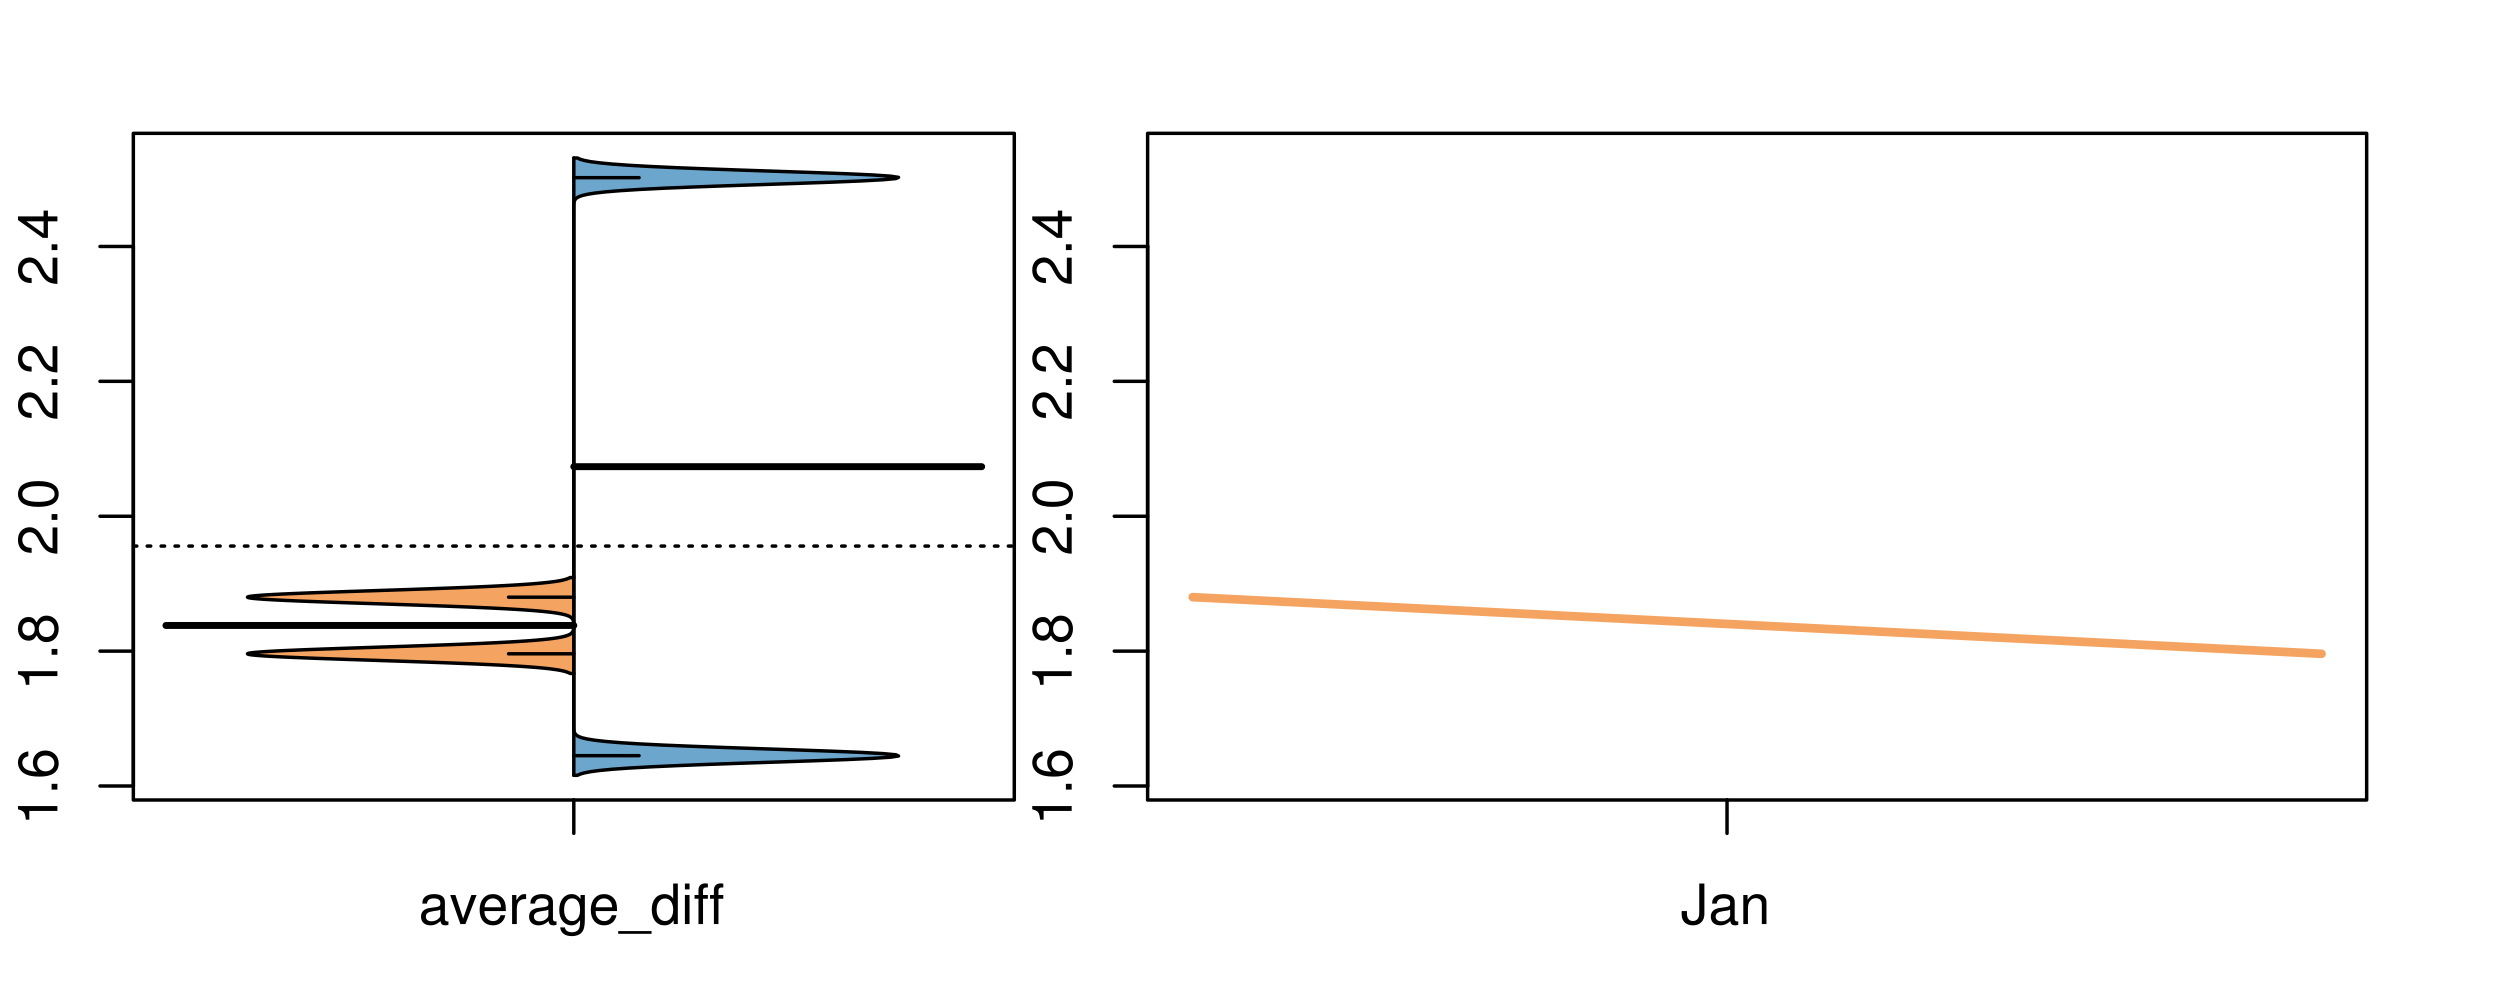 <?xml version="1.0" encoding="UTF-8"?>
<svg xmlns="http://www.w3.org/2000/svg" xmlns:xlink="http://www.w3.org/1999/xlink" width="540pt" height="216pt" viewBox="0 0 540 216" version="1.1">
<defs>
<g>
<symbol overflow="visible" id="glyph0-0">
<path style="stroke:none;" d="M -6.062 -3.109 L 0 -3.109 L 0 -4.156 L -8.516 -4.156 L -8.516 -3.469 C -7.203 -3.094 -7.016 -2.859 -6.812 -1.219 L -6.062 -1.219 Z M -6.062 -3.109 "/>
</symbol>
<symbol overflow="visible" id="glyph0-1">
<path style="stroke:none;" d="M -1.25 -2.297 L -1.25 -1.047 L 0 -1.047 L 0 -2.297 Z M -1.25 -2.297 "/>
</symbol>
<symbol overflow="visible" id="glyph0-2">
<path style="stroke:none;" d="M -6.281 -5.969 C -7.688 -5.766 -8.516 -4.859 -8.516 -3.562 C -8.516 -2.625 -8.047 -1.781 -7.297 -1.281 C -6.469 -0.75 -5.422 -0.516 -3.875 -0.516 C -2.453 -0.516 -1.531 -0.734 -0.781 -1.234 C -0.094 -1.688 0.281 -2.438 0.281 -3.375 C 0.281 -4.984 -0.922 -6.156 -2.594 -6.156 C -4.172 -6.156 -5.297 -5.078 -5.297 -3.547 C -5.297 -2.719 -4.969 -2.047 -4.344 -1.594 C -6.422 -1.609 -7.578 -2.281 -7.578 -3.484 C -7.578 -4.234 -7.109 -4.75 -6.281 -4.922 Z M -4.359 -3.422 C -4.359 -4.438 -3.641 -5.078 -2.516 -5.078 C -1.438 -5.078 -0.656 -4.359 -0.656 -3.391 C -0.656 -2.406 -1.469 -1.656 -2.562 -1.656 C -3.625 -1.656 -4.359 -2.375 -4.359 -3.422 Z M -4.359 -3.422 "/>
</symbol>
<symbol overflow="visible" id="glyph0-3">
<path style="stroke:none;" d="M -4.469 -4.688 C -5 -5.562 -5.438 -5.859 -6.234 -5.859 C -7.578 -5.859 -8.516 -4.812 -8.516 -3.297 C -8.516 -1.797 -7.578 -0.75 -6.234 -0.75 C -5.453 -0.75 -5.016 -1.031 -4.469 -1.891 C -4.016 -0.922 -3.297 -0.438 -2.359 -0.438 C -0.797 -0.438 0.281 -1.625 0.281 -3.297 C 0.281 -4.984 -0.797 -6.156 -2.359 -6.156 C -3.297 -6.156 -4.016 -5.672 -4.469 -4.688 Z M -7.578 -3.297 C -7.578 -4.203 -7.047 -4.781 -6.219 -4.781 C -5.422 -4.781 -4.891 -4.188 -4.891 -3.297 C -4.891 -2.406 -5.422 -1.828 -6.234 -1.828 C -7.047 -1.828 -7.578 -2.406 -7.578 -3.297 Z M -4.016 -3.297 C -4.016 -4.359 -3.344 -5.078 -2.344 -5.078 C -1.328 -5.078 -0.656 -4.359 -0.656 -3.281 C -0.656 -2.25 -1.344 -1.531 -2.344 -1.531 C -3.344 -1.531 -4.016 -2.25 -4.016 -3.297 Z M -4.016 -3.297 "/>
</symbol>
<symbol overflow="visible" id="glyph0-4">
<path style="stroke:none;" d="M -1.047 -6.078 L -1.047 -1.594 C -1.734 -1.703 -2.188 -2.094 -2.797 -3.125 L -3.438 -4.328 C -4.094 -5.516 -4.969 -6.125 -6.016 -6.125 C -6.719 -6.125 -7.375 -5.844 -7.844 -5.344 C -8.297 -4.844 -8.516 -4.219 -8.516 -3.406 C -8.516 -2.328 -8.125 -1.531 -7.406 -1.062 C -6.953 -0.75 -6.422 -0.625 -5.562 -0.594 L -5.562 -1.656 C -6.125 -1.688 -6.484 -1.766 -6.75 -1.906 C -7.266 -2.188 -7.578 -2.734 -7.578 -3.375 C -7.578 -4.328 -6.906 -5.047 -5.984 -5.047 C -5.312 -5.047 -4.734 -4.656 -4.312 -3.906 L -3.688 -2.797 C -2.672 -1.016 -1.875 -0.5 0 -0.406 L 0 -6.078 Z M -1.047 -6.078 "/>
</symbol>
<symbol overflow="visible" id="glyph0-5">
<path style="stroke:none;" d="M -8.516 -3.297 C -8.516 -2.516 -8.156 -1.781 -7.578 -1.344 C -6.828 -0.797 -5.688 -0.516 -4.109 -0.516 C -1.25 -0.516 0.281 -1.469 0.281 -3.297 C 0.281 -5.094 -1.25 -6.078 -4.047 -6.078 C -5.703 -6.078 -6.797 -5.812 -7.578 -5.25 C -8.172 -4.812 -8.516 -4.109 -8.516 -3.297 Z M -7.578 -3.297 C -7.578 -4.438 -6.422 -5 -4.141 -5 C -1.734 -5 -0.594 -4.453 -0.594 -3.281 C -0.594 -2.156 -1.781 -1.594 -4.109 -1.594 C -6.438 -1.594 -7.578 -2.156 -7.578 -3.297 Z M -7.578 -3.297 "/>
</symbol>
<symbol overflow="visible" id="glyph0-6">
<path style="stroke:none;" d="M -2.047 -3.922 L 0 -3.922 L 0 -4.984 L -2.047 -4.984 L -2.047 -6.234 L -2.984 -6.234 L -2.984 -4.984 L -8.516 -4.984 L -8.516 -4.203 L -3.156 -0.344 L -2.047 -0.344 Z M -2.984 -3.922 L -2.984 -1.266 L -6.703 -3.922 Z M -2.984 -3.922 "/>
</symbol>
<symbol overflow="visible" id="glyph0-7">
<path style="stroke:none;" d="M -8.75 -5.938 L -8.75 -4.938 L -5.5 -4.938 C -6.125 -4.531 -6.469 -3.859 -6.469 -3.016 C -6.469 -1.375 -5.156 -0.312 -3.156 -0.312 C -1.031 -0.312 0.281 -1.359 0.281 -3.047 C 0.281 -3.906 -0.047 -4.516 -0.828 -5.047 L 0 -5.047 L 0 -5.938 Z M -5.531 -3.188 C -5.531 -4.266 -4.578 -4.938 -3.078 -4.938 C -1.625 -4.938 -0.656 -4.25 -0.656 -3.188 C -0.656 -2.094 -1.625 -1.359 -3.094 -1.359 C -4.562 -1.359 -5.531 -2.094 -5.531 -3.188 Z M -5.531 -3.188 "/>
</symbol>
<symbol overflow="visible" id="glyph0-8">
<path style="stroke:none;" d="M -6.281 -3.094 L -6.281 -2.047 L -7.266 -2.047 C -7.688 -2.047 -7.906 -2.297 -7.906 -2.75 C -7.906 -2.828 -7.906 -2.875 -7.891 -3.094 L -8.719 -3.094 C -8.766 -2.875 -8.781 -2.734 -8.781 -2.531 C -8.781 -1.609 -8.25 -1.062 -7.359 -1.062 L -6.281 -1.062 L -6.281 -0.219 L -5.469 -0.219 L -5.469 -1.062 L 0 -1.062 L 0 -2.047 L -5.469 -2.047 L -5.469 -3.094 Z M -6.281 -3.094 "/>
</symbol>
<symbol overflow="visible" id="glyph0-9">
<path style="stroke:none;" d="M 1.516 -6.938 L 1.516 0.266 L 2.109 0.266 L 2.109 -6.938 Z M 1.516 -6.938 "/>
</symbol>
<symbol overflow="visible" id="glyph0-10">
<path style="stroke:none;" d="M -6.469 -3.266 C -6.469 -1.5 -5.203 -0.438 -3.094 -0.438 C -0.984 -0.438 0.281 -1.484 0.281 -3.281 C 0.281 -5.047 -0.984 -6.125 -3.047 -6.125 C -5.219 -6.125 -6.469 -5.078 -6.469 -3.266 Z M -5.547 -3.281 C -5.547 -4.406 -4.625 -5.078 -3.062 -5.078 C -1.578 -5.078 -0.641 -4.375 -0.641 -3.281 C -0.641 -2.156 -1.578 -1.469 -3.094 -1.469 C -4.609 -1.469 -5.547 -2.156 -5.547 -3.281 Z M -5.547 -3.281 "/>
</symbol>
<symbol overflow="visible" id="glyph0-11">
<path style="stroke:none;" d="M -8.75 -1.828 L -8.75 -0.812 L 0 -0.812 L 0 -1.828 Z M -8.75 -1.828 "/>
</symbol>
<symbol overflow="visible" id="glyph0-12">
<path style="stroke:none;" d="M 0 -3.422 L -6.281 -5.828 L -6.281 -4.703 L -1.188 -2.922 L -6.281 -1.25 L -6.281 -0.125 L 0 -2.328 Z M 0 -3.422 "/>
</symbol>
<symbol overflow="visible" id="glyph0-13">
<path style="stroke:none;" d="M -0.594 -6.422 C -0.562 -6.312 -0.562 -6.266 -0.562 -6.203 C -0.562 -5.859 -0.75 -5.656 -1.062 -5.656 L -4.75 -5.656 C -5.875 -5.656 -6.469 -4.844 -6.469 -3.297 C -6.469 -2.391 -6.203 -1.625 -5.734 -1.219 C -5.406 -0.922 -5.047 -0.797 -4.422 -0.781 L -4.422 -1.781 C -5.203 -1.875 -5.547 -2.328 -5.547 -3.266 C -5.547 -4.156 -5.203 -4.672 -4.609 -4.672 L -4.344 -4.672 C -3.922 -4.672 -3.75 -4.422 -3.641 -3.625 C -3.469 -2.203 -3.422 -1.984 -3.266 -1.609 C -2.969 -0.875 -2.406 -0.5 -1.578 -0.5 C -0.438 -0.5 0.281 -1.297 0.281 -2.562 C 0.281 -3.359 0 -4 -0.641 -4.703 C -0.016 -4.781 0.281 -5.094 0.281 -5.734 C 0.281 -5.938 0.25 -6.094 0.172 -6.422 Z M -1.984 -4.672 C -1.641 -4.672 -1.438 -4.578 -1.156 -4.266 C -0.797 -3.859 -0.594 -3.375 -0.594 -2.781 C -0.594 -2 -0.969 -1.547 -1.609 -1.547 C -2.266 -1.547 -2.609 -1.984 -2.766 -3.062 C -2.906 -4.109 -2.953 -4.328 -3.109 -4.672 Z M -1.984 -4.672 "/>
</symbol>
<symbol overflow="visible" id="glyph0-14">
<path style="stroke:none;" d="M 0 -5.781 L -6.281 -5.781 L -6.281 -4.781 L -2.719 -4.781 C -1.438 -4.781 -0.594 -4.109 -0.594 -3.078 C -0.594 -2.281 -1.078 -1.781 -1.844 -1.781 L -6.281 -1.781 L -6.281 -0.781 L -1.438 -0.781 C -0.391 -0.781 0.281 -1.562 0.281 -2.781 C 0.281 -3.703 -0.047 -4.297 -0.875 -4.891 L 0 -4.891 Z M 0 -5.781 "/>
</symbol>
<symbol overflow="visible" id="glyph0-15">
<path style="stroke:none;" d="M -2.812 -6.156 C -3.766 -6.156 -4.344 -6.078 -4.812 -5.906 C -5.844 -5.5 -6.469 -4.531 -6.469 -3.359 C -6.469 -1.609 -5.125 -0.484 -3.062 -0.484 C -1 -0.484 0.281 -1.578 0.281 -3.344 C 0.281 -4.781 -0.547 -5.766 -1.906 -6.031 L -1.906 -5.016 C -1.078 -4.734 -0.641 -4.172 -0.641 -3.375 C -0.641 -2.734 -0.938 -2.203 -1.469 -1.859 C -1.828 -1.625 -2.188 -1.531 -2.812 -1.531 Z M -3.625 -1.547 C -4.781 -1.625 -5.547 -2.344 -5.547 -3.344 C -5.547 -4.328 -4.734 -5.094 -3.703 -5.094 C -3.672 -5.094 -3.641 -5.094 -3.625 -5.078 Z M -3.625 -1.547 "/>
</symbol>
<symbol overflow="visible" id="glyph1-0">
<path style="stroke:none;" d="M 6.422 -0.594 C 6.312 -0.562 6.266 -0.562 6.203 -0.562 C 5.859 -0.562 5.656 -0.75 5.656 -1.062 L 5.656 -4.75 C 5.656 -5.875 4.844 -6.469 3.297 -6.469 C 2.391 -6.469 1.625 -6.203 1.219 -5.734 C 0.922 -5.406 0.797 -5.047 0.781 -4.422 L 1.781 -4.422 C 1.875 -5.203 2.328 -5.547 3.266 -5.547 C 4.156 -5.547 4.672 -5.203 4.672 -4.609 L 4.672 -4.344 C 4.672 -3.922 4.422 -3.75 3.625 -3.641 C 2.203 -3.469 1.984 -3.422 1.609 -3.266 C 0.875 -2.969 0.5 -2.406 0.5 -1.578 C 0.5 -0.438 1.297 0.281 2.562 0.281 C 3.359 0.281 4 0 4.703 -0.641 C 4.781 -0.016 5.094 0.281 5.734 0.281 C 5.938 0.281 6.094 0.25 6.422 0.172 Z M 4.672 -1.984 C 4.672 -1.641 4.578 -1.438 4.266 -1.156 C 3.859 -0.797 3.375 -0.594 2.781 -0.594 C 2 -0.594 1.547 -0.969 1.547 -1.609 C 1.547 -2.266 1.984 -2.609 3.062 -2.766 C 4.109 -2.906 4.328 -2.953 4.672 -3.109 Z M 4.672 -1.984 "/>
</symbol>
<symbol overflow="visible" id="glyph1-1">
<path style="stroke:none;" d="M 3.422 0 L 5.828 -6.281 L 4.703 -6.281 L 2.922 -1.188 L 1.25 -6.281 L 0.125 -6.281 L 2.328 0 Z M 3.422 0 "/>
</symbol>
<symbol overflow="visible" id="glyph1-2">
<path style="stroke:none;" d="M 6.156 -2.812 C 6.156 -3.766 6.078 -4.344 5.906 -4.812 C 5.5 -5.844 4.531 -6.469 3.359 -6.469 C 1.609 -6.469 0.484 -5.125 0.484 -3.062 C 0.484 -1 1.578 0.281 3.344 0.281 C 4.781 0.281 5.766 -0.547 6.031 -1.906 L 5.016 -1.906 C 4.734 -1.078 4.172 -0.641 3.375 -0.641 C 2.734 -0.641 2.203 -0.938 1.859 -1.469 C 1.625 -1.828 1.531 -2.188 1.531 -2.812 Z M 1.547 -3.625 C 1.625 -4.781 2.344 -5.547 3.344 -5.547 C 4.328 -5.547 5.094 -4.734 5.094 -3.703 C 5.094 -3.672 5.094 -3.641 5.078 -3.625 Z M 1.547 -3.625 "/>
</symbol>
<symbol overflow="visible" id="glyph1-3">
<path style="stroke:none;" d="M 0.828 -6.281 L 0.828 0 L 1.844 0 L 1.844 -3.266 C 1.844 -4.156 2.062 -4.75 2.547 -5.094 C 2.859 -5.328 3.156 -5.406 3.859 -5.406 L 3.859 -6.438 C 3.688 -6.453 3.594 -6.469 3.469 -6.469 C 2.812 -6.469 2.328 -6.078 1.75 -5.141 L 1.75 -6.281 Z M 0.828 -6.281 "/>
</symbol>
<symbol overflow="visible" id="glyph1-4">
<path style="stroke:none;" d="M 4.938 -6.281 L 4.938 -5.375 C 4.438 -6.125 3.828 -6.469 3.031 -6.469 C 1.422 -6.469 0.344 -5.078 0.344 -3.031 C 0.344 -2 0.625 -1.156 1.141 -0.562 C 1.609 -0.031 2.281 0.281 2.938 0.281 C 3.734 0.281 4.281 -0.062 4.844 -0.859 L 4.844 -0.531 C 4.844 0.328 4.734 0.844 4.484 1.188 C 4.219 1.562 3.703 1.781 3.094 1.781 C 2.641 1.781 2.234 1.656 1.953 1.438 C 1.734 1.266 1.625 1.094 1.578 0.719 L 0.547 0.719 C 0.656 1.906 1.578 2.609 3.062 2.609 C 4 2.609 4.797 2.312 5.203 1.812 C 5.688 1.234 5.875 0.438 5.875 -1.031 L 5.875 -6.281 Z M 3.125 -5.547 C 4.219 -5.547 4.844 -4.625 4.844 -3.062 C 4.844 -1.562 4.203 -0.641 3.141 -0.641 C 2.047 -0.641 1.391 -1.578 1.391 -3.094 C 1.391 -4.609 2.062 -5.547 3.125 -5.547 Z M 3.125 -5.547 "/>
</symbol>
<symbol overflow="visible" id="glyph1-5">
<path style="stroke:none;" d="M 6.938 1.516 L -0.266 1.516 L -0.266 2.109 L 6.938 2.109 Z M 6.938 1.516 "/>
</symbol>
<symbol overflow="visible" id="glyph1-6">
<path style="stroke:none;" d="M 5.938 -8.75 L 4.938 -8.75 L 4.938 -5.5 C 4.531 -6.125 3.859 -6.469 3.016 -6.469 C 1.375 -6.469 0.312 -5.156 0.312 -3.156 C 0.312 -1.031 1.359 0.281 3.047 0.281 C 3.906 0.281 4.516 -0.047 5.047 -0.828 L 5.047 0 L 5.938 0 Z M 3.188 -5.531 C 4.266 -5.531 4.938 -4.578 4.938 -3.078 C 4.938 -1.625 4.25 -0.656 3.188 -0.656 C 2.094 -0.656 1.359 -1.625 1.359 -3.094 C 1.359 -4.562 2.094 -5.531 3.188 -5.531 Z M 3.188 -5.531 "/>
</symbol>
<symbol overflow="visible" id="glyph1-7">
<path style="stroke:none;" d="M 1.797 -6.281 L 0.797 -6.281 L 0.797 0 L 1.797 0 Z M 1.797 -8.75 L 0.797 -8.75 L 0.797 -7.484 L 1.797 -7.484 Z M 1.797 -8.75 "/>
</symbol>
<symbol overflow="visible" id="glyph1-8">
<path style="stroke:none;" d="M 3.094 -6.281 L 2.047 -6.281 L 2.047 -7.266 C 2.047 -7.688 2.297 -7.906 2.75 -7.906 C 2.828 -7.906 2.875 -7.906 3.094 -7.891 L 3.094 -8.719 C 2.875 -8.766 2.734 -8.781 2.531 -8.781 C 1.609 -8.781 1.062 -8.25 1.062 -7.359 L 1.062 -6.281 L 0.219 -6.281 L 0.219 -5.469 L 1.062 -5.469 L 1.062 0 L 2.047 0 L 2.047 -5.469 L 3.094 -5.469 Z M 3.094 -6.281 "/>
</symbol>
<symbol overflow="visible" id="glyph1-9">
<path style="stroke:none;" d="M 4 -8.75 L 4 -2.594 C 4 -1.891 3.922 -1.5 3.719 -1.203 C 3.5 -0.859 3.094 -0.656 2.656 -0.656 C 1.812 -0.656 1.344 -1.219 1.344 -2.25 L 1.344 -2.812 L 0.203 -2.812 L 0.203 -2.047 C 0.203 -0.625 1.141 0.281 2.641 0.281 C 4.156 0.281 5.109 -0.672 5.109 -2.188 L 5.109 -8.75 Z M 4 -8.75 "/>
</symbol>
<symbol overflow="visible" id="glyph1-10">
<path style="stroke:none;" d="M 0.844 -6.281 L 0.844 0 L 1.844 0 L 1.844 -3.469 C 1.844 -4.75 2.516 -5.594 3.547 -5.594 C 4.344 -5.594 4.844 -5.109 4.844 -4.359 L 4.844 0 L 5.844 0 L 5.844 -4.75 C 5.844 -5.797 5.062 -6.469 3.859 -6.469 C 2.922 -6.469 2.312 -6.109 1.766 -5.234 L 1.766 -6.281 Z M 0.844 -6.281 "/>
</symbol>
</g>
<clipPath id="clip1">
  <path d="M 28.801 28.801 L 220.086 28.801 L 220.086 173.801 L 28.801 173.801 Z M 28.801 28.801 "/>
</clipPath>
<clipPath id="clip2">
  <path d="M 247.887 28.801 L 512.199 28.801 L 512.199 173.801 L 247.887 173.801 Z M 247.887 28.801 "/>
</clipPath>
<clipPath id="clip3">
  <path d="M 233.484 14.398 L 526.598 14.398 L 526.598 188.199 L 233.484 188.199 Z M 233.484 14.398 "/>
</clipPath>
</defs>
<g id="surface1086">
<path style="fill:none;stroke-width:0.75;stroke-linecap:round;stroke-linejoin:round;stroke:rgb(0%,0%,0%);stroke-opacity:1;stroke-miterlimit:10;" d="M 28.801 172.801 L 219.086 172.801 L 219.086 28.801 L 28.801 28.801 L 28.801 172.801 "/>
<path style="fill:none;stroke-width:0.75;stroke-linecap:round;stroke-linejoin:round;stroke:rgb(0%,0%,0%);stroke-opacity:1;stroke-miterlimit:10;" d="M 28.801 169.773 L 28.801 53.238 "/>
<path style="fill:none;stroke-width:0.75;stroke-linecap:round;stroke-linejoin:round;stroke:rgb(0%,0%,0%);stroke-opacity:1;stroke-miterlimit:10;" d="M 28.801 169.773 L 21.602 169.773 "/>
<path style="fill:none;stroke-width:0.75;stroke-linecap:round;stroke-linejoin:round;stroke:rgb(0%,0%,0%);stroke-opacity:1;stroke-miterlimit:10;" d="M 28.801 140.641 L 21.602 140.641 "/>
<path style="fill:none;stroke-width:0.75;stroke-linecap:round;stroke-linejoin:round;stroke:rgb(0%,0%,0%);stroke-opacity:1;stroke-miterlimit:10;" d="M 28.801 111.508 L 21.602 111.508 "/>
<path style="fill:none;stroke-width:0.75;stroke-linecap:round;stroke-linejoin:round;stroke:rgb(0%,0%,0%);stroke-opacity:1;stroke-miterlimit:10;" d="M 28.801 82.371 L 21.602 82.371 "/>
<path style="fill:none;stroke-width:0.75;stroke-linecap:round;stroke-linejoin:round;stroke:rgb(0%,0%,0%);stroke-opacity:1;stroke-miterlimit:10;" d="M 28.801 53.238 L 21.602 53.238 "/>
<g style="fill:rgb(0%,0%,0%);fill-opacity:1;">
  <use xlink:href="#glyph0-0" x="12.396" y="178.273"/>
  <use xlink:href="#glyph0-1" x="12.396" y="171.602"/>
  <use xlink:href="#glyph0-2" x="12.396" y="168.266"/>
</g>
<g style="fill:rgb(0%,0%,0%);fill-opacity:1;">
  <use xlink:href="#glyph0-0" x="12.396" y="149.141"/>
  <use xlink:href="#glyph0-1" x="12.396" y="142.469"/>
  <use xlink:href="#glyph0-3" x="12.396" y="139.133"/>
</g>
<g style="fill:rgb(0%,0%,0%);fill-opacity:1;">
  <use xlink:href="#glyph0-4" x="12.396" y="120.008"/>
  <use xlink:href="#glyph0-1" x="12.396" y="113.336"/>
  <use xlink:href="#glyph0-5" x="12.396" y="110"/>
</g>
<g style="fill:rgb(0%,0%,0%);fill-opacity:1;">
  <use xlink:href="#glyph0-4" x="12.396" y="90.871"/>
  <use xlink:href="#glyph0-1" x="12.396" y="84.199"/>
  <use xlink:href="#glyph0-4" x="12.396" y="80.863"/>
</g>
<g style="fill:rgb(0%,0%,0%);fill-opacity:1;">
  <use xlink:href="#glyph0-4" x="12.396" y="61.738"/>
  <use xlink:href="#glyph0-1" x="12.396" y="55.066"/>
  <use xlink:href="#glyph0-6" x="12.396" y="51.73"/>
</g>
<path style="fill:none;stroke-width:0.75;stroke-linecap:round;stroke-linejoin:round;stroke:rgb(0%,0%,0%);stroke-opacity:1;stroke-miterlimit:10;" d="M 123.941 172.801 L 123.941 172.801 "/>
<path style="fill:none;stroke-width:0.75;stroke-linecap:round;stroke-linejoin:round;stroke:rgb(0%,0%,0%);stroke-opacity:1;stroke-miterlimit:10;" d="M 123.941 172.801 L 123.941 180 "/>
<g style="fill:rgb(0%,0%,0%);fill-opacity:1;">
  <use xlink:href="#glyph1-0" x="90.441" y="199.596"/>
  <use xlink:href="#glyph1-1" x="97.113" y="199.596"/>
  <use xlink:href="#glyph1-2" x="103.113" y="199.596"/>
  <use xlink:href="#glyph1-3" x="109.785" y="199.596"/>
  <use xlink:href="#glyph1-0" x="113.781" y="199.596"/>
  <use xlink:href="#glyph1-4" x="120.453" y="199.596"/>
  <use xlink:href="#glyph1-2" x="127.125" y="199.596"/>
  <use xlink:href="#glyph1-5" x="133.797" y="199.596"/>
  <use xlink:href="#glyph1-6" x="140.469" y="199.596"/>
  <use xlink:href="#glyph1-7" x="147.141" y="199.596"/>
  <use xlink:href="#glyph1-8" x="149.805" y="199.596"/>
  <use xlink:href="#glyph1-8" x="153.141" y="199.596"/>
</g>
<g clip-path="url(#clip1)" clip-rule="nonzero">
<path style="fill:none;stroke-width:0.75;stroke-linecap:round;stroke-linejoin:round;stroke:rgb(0%,0%,0%);stroke-opacity:1;stroke-dasharray:0.75,2.25;stroke-miterlimit:10;" d="M 28.801 117.953 L 219.086 117.953 "/>
<path style=" stroke:none;fill-rule:nonzero;fill:rgb(95.686%,64.314%,37.647%);fill-opacity:1;" d="M 123.941 124.742 L 123.152 124.742 L 123.082 124.781 L 123.004 124.82 L 122.922 124.863 L 122.836 124.902 L 122.738 124.941 L 122.641 124.984 L 122.531 125.023 L 122.41 125.066 L 122.289 125.105 L 122.152 125.145 L 122.008 125.188 L 121.855 125.227 L 121.691 125.27 L 121.516 125.309 L 121.332 125.348 L 121.133 125.391 L 120.922 125.43 L 120.699 125.469 L 120.461 125.512 L 120.211 125.551 L 119.945 125.594 L 119.66 125.633 L 119.363 125.672 L 119.047 125.715 L 118.715 125.754 L 118.367 125.797 L 117.996 125.836 L 117.605 125.875 L 117.203 125.918 L 116.77 125.957 L 116.32 125.996 L 115.852 126.039 L 115.355 126.078 L 114.84 126.121 L 114.305 126.16 L 113.738 126.199 L 113.156 126.242 L 112.543 126.281 L 111.906 126.324 L 111.25 126.363 L 110.562 126.402 L 109.848 126.445 L 109.117 126.484 L 108.352 126.523 L 107.562 126.566 L 106.758 126.605 L 105.91 126.648 L 105.047 126.688 L 104.16 126.727 L 103.238 126.77 L 102.301 126.809 L 101.34 126.852 L 100.348 126.891 L 99.34 126.93 L 98.309 126.973 L 97.25 127.012 L 96.18 127.051 L 95.086 127.094 L 93.969 127.133 L 92.844 127.176 L 91.695 127.215 L 90.531 127.254 L 89.359 127.297 L 88.172 127.336 L 86.973 127.379 L 85.77 127.418 L 84.555 127.457 L 83.336 127.5 L 82.113 127.539 L 80.891 127.582 L 78.445 127.66 L 77.23 127.703 L 76.023 127.742 L 74.824 127.781 L 73.637 127.824 L 72.457 127.863 L 71.301 127.906 L 70.16 127.945 L 69.031 127.984 L 67.938 128.027 L 66.863 128.066 L 65.812 128.109 L 64.801 128.148 L 63.812 128.188 L 62.855 128.23 L 61.945 128.27 L 61.062 128.309 L 60.223 128.352 L 59.43 128.391 L 58.668 128.434 L 57.965 128.473 L 57.305 128.512 L 56.68 128.555 L 56.125 128.594 L 55.613 128.637 L 55.141 128.676 L 54.75 128.715 L 54.395 128.758 L 54.09 128.797 L 53.863 128.836 L 53.676 128.879 L 53.543 128.918 L 53.484 128.961 L 53.465 129 L 53.516 129.039 L 53.625 129.082 L 53.777 129.121 L 54 129.164 L 54.281 129.203 L 54.598 129.242 L 54.996 129.285 L 55.438 129.324 L 55.918 129.363 L 56.477 129.406 L 57.066 129.445 L 57.703 129.488 L 58.406 129.527 L 59.141 129.566 L 59.918 129.609 L 60.75 129.648 L 61.609 129.691 L 62.512 129.73 L 63.457 129.77 L 64.422 129.812 L 65.434 129.852 L 66.473 129.891 L 67.531 129.934 L 68.625 129.973 L 69.738 130.016 L 70.867 130.055 L 72.027 130.094 L 73.195 130.137 L 74.375 130.176 L 75.574 130.219 L 76.781 130.258 L 77.992 130.297 L 79.211 130.34 L 81.656 130.418 L 82.879 130.461 L 84.102 130.5 L 85.316 130.543 L 86.523 130.582 L 87.727 130.621 L 88.918 130.664 L 90.098 130.703 L 91.266 130.746 L 92.414 130.785 L 93.551 130.824 L 94.676 130.867 L 95.77 130.906 L 96.855 130.945 L 97.918 130.988 L 98.957 131.027 L 99.977 131.07 L 100.973 131.109 L 101.945 131.148 L 102.898 131.191 L 103.816 131.23 L 104.715 131.273 L 105.598 131.312 L 106.441 131.352 L 107.262 131.395 L 108.066 131.434 L 108.832 131.473 L 109.578 131.516 L 110.305 131.555 L 110.992 131.598 L 111.664 131.637 L 112.312 131.676 L 112.926 131.719 L 113.527 131.758 L 114.098 131.801 L 114.641 131.84 L 115.172 131.879 L 115.668 131.922 L 116.145 131.961 L 116.609 132.004 L 117.039 132.043 L 117.457 132.082 L 117.855 132.125 L 118.227 132.164 L 118.586 132.203 L 118.926 132.246 L 119.246 132.285 L 119.551 132.328 L 119.84 132.367 L 120.109 132.406 L 120.371 132.449 L 120.613 132.488 L 120.84 132.531 L 121.059 132.57 L 121.258 132.609 L 121.449 132.652 L 121.629 132.691 L 121.793 132.73 L 121.953 132.773 L 122.102 132.812 L 122.238 132.855 L 122.367 132.895 L 122.488 132.934 L 122.598 132.977 L 122.703 133.016 L 122.801 133.059 L 122.891 133.098 L 122.977 133.137 L 123.055 133.18 L 123.195 133.258 L 123.254 133.301 L 123.312 133.34 L 123.367 133.383 L 123.461 133.461 L 123.504 133.504 L 123.539 133.543 L 123.578 133.586 L 123.641 133.664 L 123.668 133.707 L 123.715 133.785 L 123.734 133.828 L 123.754 133.867 L 123.773 133.91 L 123.805 133.988 L 123.816 134.031 L 123.828 134.07 L 123.84 134.113 L 123.852 134.152 L 123.859 134.191 L 123.867 134.234 L 123.883 134.312 L 123.887 134.355 L 123.895 134.395 L 123.898 134.438 L 123.906 134.516 L 123.91 134.559 L 123.914 134.598 L 123.918 134.641 L 123.918 134.68 L 123.922 134.719 L 123.922 134.762 L 123.926 134.801 L 123.926 134.883 L 123.93 134.922 L 123.93 135.289 L 123.926 135.328 L 123.926 135.41 L 123.922 135.449 L 123.922 135.492 L 123.918 135.531 L 123.918 135.57 L 123.914 135.613 L 123.91 135.652 L 123.906 135.695 L 123.898 135.773 L 123.895 135.816 L 123.887 135.855 L 123.883 135.895 L 123.875 135.938 L 123.867 135.977 L 123.859 136.02 L 123.852 136.059 L 123.84 136.098 L 123.828 136.141 L 123.816 136.18 L 123.805 136.223 L 123.773 136.301 L 123.754 136.344 L 123.734 136.383 L 123.715 136.426 L 123.668 136.504 L 123.641 136.547 L 123.578 136.625 L 123.539 136.668 L 123.504 136.707 L 123.461 136.75 L 123.367 136.828 L 123.312 136.871 L 123.254 136.91 L 123.195 136.953 L 123.055 137.031 L 122.977 137.074 L 122.891 137.113 L 122.801 137.152 L 122.703 137.195 L 122.598 137.234 L 122.488 137.277 L 122.367 137.316 L 122.238 137.355 L 122.102 137.398 L 121.953 137.438 L 121.793 137.48 L 121.629 137.52 L 121.449 137.559 L 121.258 137.602 L 121.059 137.641 L 120.84 137.68 L 120.613 137.723 L 120.371 137.762 L 120.109 137.805 L 119.84 137.844 L 119.551 137.883 L 119.246 137.926 L 118.926 137.965 L 118.586 138.008 L 118.227 138.047 L 117.855 138.086 L 117.457 138.129 L 117.039 138.168 L 116.609 138.207 L 116.145 138.25 L 115.668 138.289 L 115.172 138.332 L 114.641 138.371 L 114.098 138.41 L 113.527 138.453 L 112.926 138.492 L 112.312 138.535 L 111.664 138.574 L 110.992 138.613 L 110.305 138.656 L 109.578 138.695 L 108.832 138.734 L 108.066 138.777 L 107.262 138.816 L 106.441 138.859 L 105.598 138.898 L 104.715 138.938 L 103.816 138.98 L 102.898 139.02 L 101.945 139.062 L 100.973 139.102 L 99.977 139.141 L 98.957 139.184 L 97.918 139.223 L 96.855 139.262 L 95.77 139.305 L 94.676 139.344 L 93.551 139.387 L 92.414 139.426 L 91.266 139.465 L 90.098 139.508 L 88.918 139.547 L 87.727 139.59 L 86.523 139.629 L 85.316 139.668 L 84.102 139.711 L 81.656 139.789 L 80.434 139.832 L 79.211 139.871 L 77.992 139.914 L 76.781 139.953 L 75.574 139.992 L 74.375 140.035 L 73.195 140.074 L 72.027 140.117 L 70.867 140.156 L 69.738 140.195 L 68.625 140.238 L 67.531 140.277 L 66.473 140.316 L 65.434 140.359 L 64.422 140.398 L 63.457 140.441 L 62.512 140.48 L 61.609 140.52 L 60.75 140.562 L 59.918 140.602 L 59.141 140.645 L 58.406 140.684 L 57.703 140.723 L 57.066 140.766 L 56.477 140.805 L 55.918 140.848 L 55.438 140.887 L 54.996 140.926 L 54.598 140.969 L 54.281 141.008 L 54 141.047 L 53.777 141.09 L 53.625 141.129 L 53.516 141.172 L 53.465 141.211 L 53.484 141.25 L 53.543 141.293 L 53.676 141.332 L 53.863 141.375 L 54.09 141.414 L 54.395 141.453 L 54.75 141.496 L 55.141 141.535 L 55.613 141.574 L 56.125 141.617 L 56.68 141.656 L 57.305 141.699 L 57.965 141.738 L 58.668 141.777 L 59.43 141.82 L 60.223 141.859 L 61.062 141.902 L 61.945 141.941 L 62.855 141.98 L 63.812 142.023 L 64.801 142.062 L 65.812 142.102 L 66.863 142.145 L 67.938 142.184 L 69.031 142.227 L 70.16 142.266 L 71.301 142.305 L 72.457 142.348 L 73.637 142.387 L 74.824 142.43 L 76.023 142.469 L 77.23 142.508 L 78.445 142.551 L 80.891 142.629 L 82.113 142.672 L 83.336 142.711 L 84.555 142.754 L 85.77 142.793 L 86.973 142.832 L 88.172 142.875 L 89.359 142.914 L 90.531 142.957 L 91.695 142.996 L 92.844 143.035 L 93.969 143.078 L 95.086 143.117 L 96.18 143.156 L 97.25 143.199 L 98.309 143.238 L 99.34 143.281 L 100.348 143.32 L 101.34 143.359 L 102.301 143.402 L 103.238 143.441 L 104.16 143.484 L 105.047 143.523 L 105.91 143.562 L 106.758 143.605 L 107.562 143.645 L 108.352 143.684 L 109.117 143.727 L 109.848 143.766 L 110.562 143.809 L 111.25 143.848 L 111.906 143.887 L 112.543 143.93 L 113.156 143.969 L 113.738 144.012 L 114.305 144.051 L 114.84 144.09 L 115.355 144.133 L 115.852 144.172 L 116.32 144.211 L 116.77 144.254 L 117.203 144.293 L 117.605 144.336 L 117.996 144.375 L 118.367 144.414 L 118.715 144.457 L 119.047 144.496 L 119.363 144.539 L 119.66 144.578 L 119.945 144.617 L 120.211 144.66 L 120.461 144.699 L 120.699 144.738 L 120.922 144.781 L 121.133 144.82 L 121.332 144.863 L 121.516 144.902 L 121.691 144.941 L 121.855 144.984 L 122.008 145.023 L 122.152 145.066 L 122.289 145.105 L 122.41 145.145 L 122.531 145.188 L 122.641 145.227 L 122.738 145.27 L 122.836 145.309 L 122.922 145.348 L 123.004 145.391 L 123.082 145.43 L 123.152 145.469 L 123.941 145.469 Z M 123.941 124.742 "/>
<path style="fill:none;stroke-width:0.75;stroke-linecap:round;stroke-linejoin:round;stroke:rgb(0%,0%,0%);stroke-opacity:1;stroke-miterlimit:10;" d="M 123.941 124.742 L 123.152 124.742 L 123.082 124.781 L 123.004 124.82 L 122.922 124.863 L 122.836 124.902 L 122.738 124.941 L 122.641 124.984 L 122.531 125.023 L 122.41 125.066 L 122.289 125.105 L 122.152 125.145 L 122.008 125.188 L 121.855 125.227 L 121.691 125.27 L 121.516 125.309 L 121.332 125.348 L 121.133 125.391 L 120.922 125.43 L 120.699 125.469 L 120.461 125.512 L 120.211 125.551 L 119.945 125.594 L 119.66 125.633 L 119.363 125.672 L 119.047 125.715 L 118.715 125.754 L 118.367 125.797 L 117.996 125.836 L 117.605 125.875 L 117.203 125.918 L 116.77 125.957 L 116.32 125.996 L 115.852 126.039 L 115.355 126.078 L 114.84 126.121 L 114.305 126.16 L 113.738 126.199 L 113.156 126.242 L 112.543 126.281 L 111.906 126.324 L 111.25 126.363 L 110.562 126.402 L 109.848 126.445 L 109.117 126.484 L 108.352 126.523 L 107.562 126.566 L 106.758 126.605 L 105.91 126.648 L 105.047 126.688 L 104.16 126.727 L 103.238 126.77 L 102.301 126.809 L 101.34 126.852 L 100.348 126.891 L 99.34 126.93 L 98.309 126.973 L 97.25 127.012 L 96.18 127.051 L 95.086 127.094 L 93.969 127.133 L 92.844 127.176 L 91.695 127.215 L 90.531 127.254 L 89.359 127.297 L 88.172 127.336 L 86.973 127.379 L 85.77 127.418 L 84.555 127.457 L 83.336 127.5 L 82.113 127.539 L 80.891 127.582 L 78.445 127.66 L 77.23 127.703 L 76.023 127.742 L 74.824 127.781 L 73.637 127.824 L 72.457 127.863 L 71.301 127.906 L 70.16 127.945 L 69.031 127.984 L 67.938 128.027 L 66.863 128.066 L 65.812 128.109 L 64.801 128.148 L 63.812 128.188 L 62.855 128.23 L 61.945 128.27 L 61.062 128.309 L 60.223 128.352 L 59.43 128.391 L 58.668 128.434 L 57.965 128.473 L 57.305 128.512 L 56.68 128.555 L 56.125 128.594 L 55.613 128.637 L 55.141 128.676 L 54.75 128.715 L 54.395 128.758 L 54.09 128.797 L 53.863 128.836 L 53.676 128.879 L 53.543 128.918 L 53.484 128.961 L 53.465 129 L 53.516 129.039 L 53.625 129.082 L 53.777 129.121 L 54 129.164 L 54.281 129.203 L 54.598 129.242 L 54.996 129.285 L 55.438 129.324 L 55.918 129.363 L 56.477 129.406 L 57.066 129.445 L 57.703 129.488 L 58.406 129.527 L 59.141 129.566 L 59.918 129.609 L 60.75 129.648 L 61.609 129.691 L 62.512 129.73 L 63.457 129.77 L 64.422 129.812 L 65.434 129.852 L 66.473 129.891 L 67.531 129.934 L 68.625 129.973 L 69.738 130.016 L 70.867 130.055 L 72.027 130.094 L 73.195 130.137 L 74.375 130.176 L 75.574 130.219 L 76.781 130.258 L 77.992 130.297 L 79.211 130.34 L 81.656 130.418 L 82.879 130.461 L 84.102 130.5 L 85.316 130.543 L 86.523 130.582 L 87.727 130.621 L 88.918 130.664 L 90.098 130.703 L 91.266 130.746 L 92.414 130.785 L 93.551 130.824 L 94.676 130.867 L 95.77 130.906 L 96.855 130.945 L 97.918 130.988 L 98.957 131.027 L 99.977 131.07 L 100.973 131.109 L 101.945 131.148 L 102.898 131.191 L 103.816 131.23 L 104.715 131.273 L 105.598 131.312 L 106.441 131.352 L 107.262 131.395 L 108.066 131.434 L 108.832 131.473 L 109.578 131.516 L 110.305 131.555 L 110.992 131.598 L 111.664 131.637 L 112.312 131.676 L 112.926 131.719 L 113.527 131.758 L 114.098 131.801 L 114.641 131.84 L 115.172 131.879 L 115.668 131.922 L 116.145 131.961 L 116.609 132.004 L 117.039 132.043 L 117.457 132.082 L 117.855 132.125 L 118.227 132.164 L 118.586 132.203 L 118.926 132.246 L 119.246 132.285 L 119.551 132.328 L 119.84 132.367 L 120.109 132.406 L 120.371 132.449 L 120.613 132.488 L 120.84 132.531 L 121.059 132.57 L 121.258 132.609 L 121.449 132.652 L 121.629 132.691 L 121.793 132.73 L 121.953 132.773 L 122.102 132.812 L 122.238 132.855 L 122.367 132.895 L 122.488 132.934 L 122.598 132.977 L 122.703 133.016 L 122.801 133.059 L 122.891 133.098 L 122.977 133.137 L 123.055 133.18 L 123.195 133.258 L 123.254 133.301 L 123.312 133.34 L 123.367 133.383 L 123.461 133.461 L 123.504 133.504 L 123.539 133.543 L 123.578 133.586 L 123.641 133.664 L 123.668 133.707 L 123.715 133.785 L 123.734 133.828 L 123.754 133.867 L 123.773 133.91 L 123.805 133.988 L 123.816 134.031 L 123.828 134.07 L 123.84 134.113 L 123.852 134.152 L 123.859 134.191 L 123.867 134.234 L 123.883 134.312 L 123.887 134.355 L 123.895 134.395 L 123.898 134.438 L 123.906 134.516 L 123.91 134.559 L 123.914 134.598 L 123.918 134.641 L 123.918 134.68 L 123.922 134.719 L 123.922 134.762 L 123.926 134.801 L 123.926 134.883 L 123.93 134.922 L 123.93 135.289 L 123.926 135.328 L 123.926 135.41 L 123.922 135.449 L 123.922 135.492 L 123.918 135.531 L 123.918 135.57 L 123.914 135.613 L 123.91 135.652 L 123.906 135.695 L 123.898 135.773 L 123.895 135.816 L 123.887 135.855 L 123.883 135.895 L 123.875 135.938 L 123.867 135.977 L 123.859 136.02 L 123.852 136.059 L 123.84 136.098 L 123.828 136.141 L 123.816 136.18 L 123.805 136.223 L 123.773 136.301 L 123.754 136.344 L 123.734 136.383 L 123.715 136.426 L 123.668 136.504 L 123.641 136.547 L 123.578 136.625 L 123.539 136.668 L 123.504 136.707 L 123.461 136.75 L 123.367 136.828 L 123.312 136.871 L 123.254 136.91 L 123.195 136.953 L 123.055 137.031 L 122.977 137.074 L 122.891 137.113 L 122.801 137.152 L 122.703 137.195 L 122.598 137.234 L 122.488 137.277 L 122.367 137.316 L 122.238 137.355 L 122.102 137.398 L 121.953 137.438 L 121.793 137.48 L 121.629 137.52 L 121.449 137.559 L 121.258 137.602 L 121.059 137.641 L 120.84 137.68 L 120.613 137.723 L 120.371 137.762 L 120.109 137.805 L 119.84 137.844 L 119.551 137.883 L 119.246 137.926 L 118.926 137.965 L 118.586 138.008 L 118.227 138.047 L 117.855 138.086 L 117.457 138.129 L 117.039 138.168 L 116.609 138.207 L 116.145 138.25 L 115.668 138.289 L 115.172 138.332 L 114.641 138.371 L 114.098 138.41 L 113.527 138.453 L 112.926 138.492 L 112.312 138.535 L 111.664 138.574 L 110.992 138.613 L 110.305 138.656 L 109.578 138.695 L 108.832 138.734 L 108.066 138.777 L 107.262 138.816 L 106.441 138.859 L 105.598 138.898 L 104.715 138.938 L 103.816 138.98 L 102.898 139.02 L 101.945 139.062 L 100.973 139.102 L 99.977 139.141 L 98.957 139.184 L 97.918 139.223 L 96.855 139.262 L 95.77 139.305 L 94.676 139.344 L 93.551 139.387 L 92.414 139.426 L 91.266 139.465 L 90.098 139.508 L 88.918 139.547 L 87.727 139.59 L 86.523 139.629 L 85.316 139.668 L 84.102 139.711 L 81.656 139.789 L 80.434 139.832 L 79.211 139.871 L 77.992 139.914 L 76.781 139.953 L 75.574 139.992 L 74.375 140.035 L 73.195 140.074 L 72.027 140.117 L 70.867 140.156 L 69.738 140.195 L 68.625 140.238 L 67.531 140.277 L 66.473 140.316 L 65.434 140.359 L 64.422 140.398 L 63.457 140.441 L 62.512 140.48 L 61.609 140.52 L 60.75 140.562 L 59.918 140.602 L 59.141 140.645 L 58.406 140.684 L 57.703 140.723 L 57.066 140.766 L 56.477 140.805 L 55.918 140.848 L 55.438 140.887 L 54.996 140.926 L 54.598 140.969 L 54.281 141.008 L 54 141.047 L 53.777 141.09 L 53.625 141.129 L 53.516 141.172 L 53.465 141.211 L 53.484 141.25 L 53.543 141.293 L 53.676 141.332 L 53.863 141.375 L 54.09 141.414 L 54.395 141.453 L 54.75 141.496 L 55.141 141.535 L 55.613 141.574 L 56.125 141.617 L 56.68 141.656 L 57.305 141.699 L 57.965 141.738 L 58.668 141.777 L 59.43 141.82 L 60.223 141.859 L 61.062 141.902 L 61.945 141.941 L 62.855 141.98 L 63.812 142.023 L 64.801 142.062 L 65.812 142.102 L 66.863 142.145 L 67.938 142.184 L 69.031 142.227 L 70.16 142.266 L 71.301 142.305 L 72.457 142.348 L 73.637 142.387 L 74.824 142.43 L 76.023 142.469 L 77.23 142.508 L 78.445 142.551 L 80.891 142.629 L 82.113 142.672 L 83.336 142.711 L 84.555 142.754 L 85.77 142.793 L 86.973 142.832 L 88.172 142.875 L 89.359 142.914 L 90.531 142.957 L 91.695 142.996 L 92.844 143.035 L 93.969 143.078 L 95.086 143.117 L 96.18 143.156 L 97.25 143.199 L 98.309 143.238 L 99.34 143.281 L 100.348 143.32 L 101.34 143.359 L 102.301 143.402 L 103.238 143.441 L 104.16 143.484 L 105.047 143.523 L 105.91 143.562 L 106.758 143.605 L 107.562 143.645 L 108.352 143.684 L 109.117 143.727 L 109.848 143.766 L 110.562 143.809 L 111.25 143.848 L 111.906 143.887 L 112.543 143.93 L 113.156 143.969 L 113.738 144.012 L 114.305 144.051 L 114.84 144.09 L 115.355 144.133 L 115.852 144.172 L 116.32 144.211 L 116.77 144.254 L 117.203 144.293 L 117.605 144.336 L 117.996 144.375 L 118.367 144.414 L 118.715 144.457 L 119.047 144.496 L 119.363 144.539 L 119.66 144.578 L 119.945 144.617 L 120.211 144.66 L 120.461 144.699 L 120.699 144.738 L 120.922 144.781 L 121.133 144.82 L 121.332 144.863 L 121.516 144.902 L 121.691 144.941 L 121.855 144.984 L 122.008 145.023 L 122.152 145.066 L 122.289 145.105 L 122.41 145.145 L 122.531 145.188 L 122.641 145.227 L 122.738 145.27 L 122.836 145.309 L 122.922 145.348 L 123.004 145.391 L 123.082 145.43 L 123.152 145.469 L 123.941 145.469 "/>
<path style=" stroke:none;fill-rule:nonzero;fill:rgb(42.353%,65.098%,80.392%);fill-opacity:1;" d="M 123.941 167.465 L 124.734 167.465 L 125.305 167.207 L 126.203 166.945 L 127.555 166.684 L 129.516 166.422 L 132.234 166.16 L 135.863 165.902 L 140.492 165.641 L 146.152 165.379 L 152.766 165.117 L 160.125 164.855 L 167.898 164.598 L 175.613 164.336 L 182.695 164.074 L 188.418 163.812 L 192.332 163.555 L 194.078 163.293 L 193.5 163.031 L 190.672 162.77 L 185.863 162.508 L 179.523 162.25 L 172.184 161.988 L 164.418 161.727 L 156.762 161.465 L 149.645 161.203 L 143.371 160.945 L 138.156 160.684 L 134.035 160.422 L 130.883 160.16 L 128.559 159.898 L 126.91 159.641 L 125.785 159.379 L 125.051 159.117 L 124.582 158.855 L 124.301 158.594 L 124.137 158.336 L 124.043 158.074 L 123.992 157.812 L 123.965 157.551 L 123.953 157.289 L 123.949 157.031 L 123.945 156.77 L 123.945 156.508 L 123.941 156.246 L 123.941 45.352 L 123.945 45.094 L 123.945 44.832 L 123.953 44.309 L 123.965 44.047 L 123.992 43.789 L 124.043 43.527 L 124.137 43.266 L 124.301 43.004 L 124.582 42.742 L 125.051 42.484 L 125.785 42.223 L 126.91 41.961 L 128.559 41.699 L 130.883 41.438 L 134.035 41.18 L 138.156 40.918 L 143.371 40.656 L 149.645 40.395 L 156.762 40.133 L 164.418 39.875 L 172.184 39.613 L 179.523 39.352 L 185.863 39.09 L 190.672 38.828 L 193.5 38.57 L 194.078 38.309 L 192.332 38.047 L 188.418 37.785 L 182.695 37.523 L 175.613 37.266 L 167.898 37.004 L 160.125 36.742 L 152.766 36.48 L 146.152 36.223 L 140.492 35.961 L 135.863 35.699 L 132.234 35.438 L 129.516 35.176 L 127.555 34.918 L 126.203 34.656 L 125.305 34.395 L 124.734 34.133 L 123.941 34.133 Z M 123.941 167.465 "/>
<path style="fill:none;stroke-width:0.75;stroke-linecap:round;stroke-linejoin:round;stroke:rgb(0%,0%,0%);stroke-opacity:1;stroke-miterlimit:10;" d="M 123.941 167.465 L 124.734 167.465 L 125.305 167.207 L 126.203 166.945 L 127.555 166.684 L 129.516 166.422 L 132.234 166.16 L 135.863 165.902 L 140.492 165.641 L 146.152 165.379 L 152.766 165.117 L 160.125 164.855 L 167.898 164.598 L 175.613 164.336 L 182.695 164.074 L 188.418 163.812 L 192.332 163.555 L 194.078 163.293 L 193.5 163.031 L 190.672 162.77 L 185.863 162.508 L 179.523 162.25 L 172.184 161.988 L 164.418 161.727 L 156.762 161.465 L 149.645 161.203 L 143.371 160.945 L 138.156 160.684 L 134.035 160.422 L 130.883 160.16 L 128.559 159.898 L 126.91 159.641 L 125.785 159.379 L 125.051 159.117 L 124.582 158.855 L 124.301 158.594 L 124.137 158.336 L 124.043 158.074 L 123.992 157.812 L 123.965 157.551 L 123.953 157.289 L 123.949 157.031 L 123.945 156.77 L 123.945 156.508 L 123.941 156.246 L 123.941 45.352 L 123.945 45.094 L 123.945 44.832 L 123.953 44.309 L 123.965 44.047 L 123.992 43.789 L 124.043 43.527 L 124.137 43.266 L 124.301 43.004 L 124.582 42.742 L 125.051 42.484 L 125.785 42.223 L 126.91 41.961 L 128.559 41.699 L 130.883 41.438 L 134.035 41.18 L 138.156 40.918 L 143.371 40.656 L 149.645 40.395 L 156.762 40.133 L 164.418 39.875 L 172.184 39.613 L 179.523 39.352 L 185.863 39.09 L 190.672 38.828 L 193.5 38.57 L 194.078 38.309 L 192.332 38.047 L 188.418 37.785 L 182.695 37.523 L 175.613 37.266 L 167.898 37.004 L 160.125 36.742 L 152.766 36.48 L 146.152 36.223 L 140.492 35.961 L 135.863 35.699 L 132.234 35.438 L 129.516 35.176 L 127.555 34.918 L 126.203 34.656 L 125.305 34.395 L 124.734 34.133 L 123.941 34.133 "/>
<path style="fill:none;stroke-width:1.5;stroke-linecap:round;stroke-linejoin:round;stroke:rgb(0%,0%,0%);stroke-opacity:1;stroke-miterlimit:10;" d="M 35.848 135.105 L 123.941 135.105 "/>
<path style="fill:none;stroke-width:1.5;stroke-linecap:round;stroke-linejoin:round;stroke:rgb(0%,0%,0%);stroke-opacity:1;stroke-miterlimit:10;" d="M 123.941 100.801 L 212.039 100.801 "/>
<path style="fill:none;stroke-width:0.75;stroke-linecap:round;stroke-linejoin:round;stroke:rgb(0%,0%,0%);stroke-opacity:1;stroke-miterlimit:10;" d="M 109.848 141.223 L 123.941 141.223 "/>
<path style="fill:none;stroke-width:0.75;stroke-linecap:round;stroke-linejoin:round;stroke:rgb(0%,0%,0%);stroke-opacity:1;stroke-miterlimit:10;" d="M 109.848 128.988 L 123.941 128.988 "/>
<path style="fill:none;stroke-width:0.75;stroke-linecap:round;stroke-linejoin:round;stroke:rgb(0%,0%,0%);stroke-opacity:1;stroke-miterlimit:10;" d="M 123.941 163.219 L 138.039 163.219 "/>
<path style="fill:none;stroke-width:0.75;stroke-linecap:round;stroke-linejoin:round;stroke:rgb(0%,0%,0%);stroke-opacity:1;stroke-miterlimit:10;" d="M 123.941 38.379 L 138.039 38.379 "/>
<path style="fill:none;stroke-width:0.75;stroke-linecap:round;stroke-linejoin:round;stroke:rgb(0%,0%,0%);stroke-opacity:1;stroke-miterlimit:10;" d="M 123.941 167.465 L 123.941 34.133 "/>
</g>
<g clip-path="url(#clip2)" clip-rule="nonzero">
<path style="fill:none;stroke-width:1.875;stroke-linecap:round;stroke-linejoin:round;stroke:rgb(95.686%,64.314%,37.647%);stroke-opacity:1;stroke-miterlimit:10;" d="M 257.637 128.988 L 501.449 141.223 "/>
</g>
<path style="fill:none;stroke-width:0.75;stroke-linecap:round;stroke-linejoin:round;stroke:rgb(0%,0%,0%);stroke-opacity:1;stroke-miterlimit:10;" d="M 373.039 172.801 L 373.039 172.801 "/>
<path style="fill:none;stroke-width:0.75;stroke-linecap:round;stroke-linejoin:round;stroke:rgb(0%,0%,0%);stroke-opacity:1;stroke-miterlimit:10;" d="M 373.039 172.801 L 373.039 180 "/>
<g style="fill:rgb(0%,0%,0%);fill-opacity:1;">
  <use xlink:href="#glyph1-9" x="363.039" y="199.596"/>
  <use xlink:href="#glyph1-0" x="369.039" y="199.596"/>
  <use xlink:href="#glyph1-10" x="375.711" y="199.596"/>
</g>
<path style="fill:none;stroke-width:0.75;stroke-linecap:round;stroke-linejoin:round;stroke:rgb(0%,0%,0%);stroke-opacity:1;stroke-miterlimit:10;" d="M 247.887 169.773 L 247.887 53.238 "/>
<path style="fill:none;stroke-width:0.75;stroke-linecap:round;stroke-linejoin:round;stroke:rgb(0%,0%,0%);stroke-opacity:1;stroke-miterlimit:10;" d="M 247.887 169.773 L 240.688 169.773 "/>
<path style="fill:none;stroke-width:0.75;stroke-linecap:round;stroke-linejoin:round;stroke:rgb(0%,0%,0%);stroke-opacity:1;stroke-miterlimit:10;" d="M 247.887 140.641 L 240.688 140.641 "/>
<path style="fill:none;stroke-width:0.75;stroke-linecap:round;stroke-linejoin:round;stroke:rgb(0%,0%,0%);stroke-opacity:1;stroke-miterlimit:10;" d="M 247.887 111.508 L 240.688 111.508 "/>
<path style="fill:none;stroke-width:0.75;stroke-linecap:round;stroke-linejoin:round;stroke:rgb(0%,0%,0%);stroke-opacity:1;stroke-miterlimit:10;" d="M 247.887 82.371 L 240.688 82.371 "/>
<path style="fill:none;stroke-width:0.75;stroke-linecap:round;stroke-linejoin:round;stroke:rgb(0%,0%,0%);stroke-opacity:1;stroke-miterlimit:10;" d="M 247.887 53.238 L 240.688 53.238 "/>
<g style="fill:rgb(0%,0%,0%);fill-opacity:1;">
  <use xlink:href="#glyph0-0" x="231.482" y="178.273"/>
  <use xlink:href="#glyph0-1" x="231.482" y="171.602"/>
  <use xlink:href="#glyph0-2" x="231.482" y="168.266"/>
</g>
<g style="fill:rgb(0%,0%,0%);fill-opacity:1;">
  <use xlink:href="#glyph0-0" x="231.482" y="149.141"/>
  <use xlink:href="#glyph0-1" x="231.482" y="142.469"/>
  <use xlink:href="#glyph0-3" x="231.482" y="139.133"/>
</g>
<g style="fill:rgb(0%,0%,0%);fill-opacity:1;">
  <use xlink:href="#glyph0-4" x="231.482" y="120.008"/>
  <use xlink:href="#glyph0-1" x="231.482" y="113.336"/>
  <use xlink:href="#glyph0-5" x="231.482" y="110"/>
</g>
<g style="fill:rgb(0%,0%,0%);fill-opacity:1;">
  <use xlink:href="#glyph0-4" x="231.482" y="90.871"/>
  <use xlink:href="#glyph0-1" x="231.482" y="84.199"/>
  <use xlink:href="#glyph0-4" x="231.482" y="80.863"/>
</g>
<g style="fill:rgb(0%,0%,0%);fill-opacity:1;">
  <use xlink:href="#glyph0-4" x="231.482" y="61.738"/>
  <use xlink:href="#glyph0-1" x="231.482" y="55.066"/>
  <use xlink:href="#glyph0-6" x="231.482" y="51.73"/>
</g>
<path style="fill:none;stroke-width:0.75;stroke-linecap:round;stroke-linejoin:round;stroke:rgb(0%,0%,0%);stroke-opacity:1;stroke-miterlimit:10;" d="M 247.887 172.801 L 511.199 172.801 L 511.199 28.801 L 247.887 28.801 L 247.887 172.801 "/>
<g clip-path="url(#clip3)" clip-rule="nonzero">
<g style="fill:rgb(0%,0%,0%);fill-opacity:1;">
  <use xlink:href="#glyph0-7" x="202.682" y="138.301"/>
  <use xlink:href="#glyph0-8" x="202.682" y="131.629"/>
  <use xlink:href="#glyph0-9" x="202.682" y="128.293"/>
  <use xlink:href="#glyph0-10" x="202.682" y="121.621"/>
  <use xlink:href="#glyph0-11" x="202.682" y="114.949"/>
  <use xlink:href="#glyph0-7" x="202.682" y="112.285"/>
  <use xlink:href="#glyph0-1" x="202.682" y="105.613"/>
  <use xlink:href="#glyph0-0" x="202.682" y="102.277"/>
  <use xlink:href="#glyph0-1" x="202.682" y="95.605"/>
  <use xlink:href="#glyph0-12" x="202.682" y="92.27"/>
  <use xlink:href="#glyph0-13" x="202.682" y="86.27"/>
  <use xlink:href="#glyph0-11" x="202.682" y="79.598"/>
  <use xlink:href="#glyph0-14" x="202.682" y="76.934"/>
  <use xlink:href="#glyph0-15" x="202.682" y="70.262"/>
</g>
</g>
</g>
</svg>
